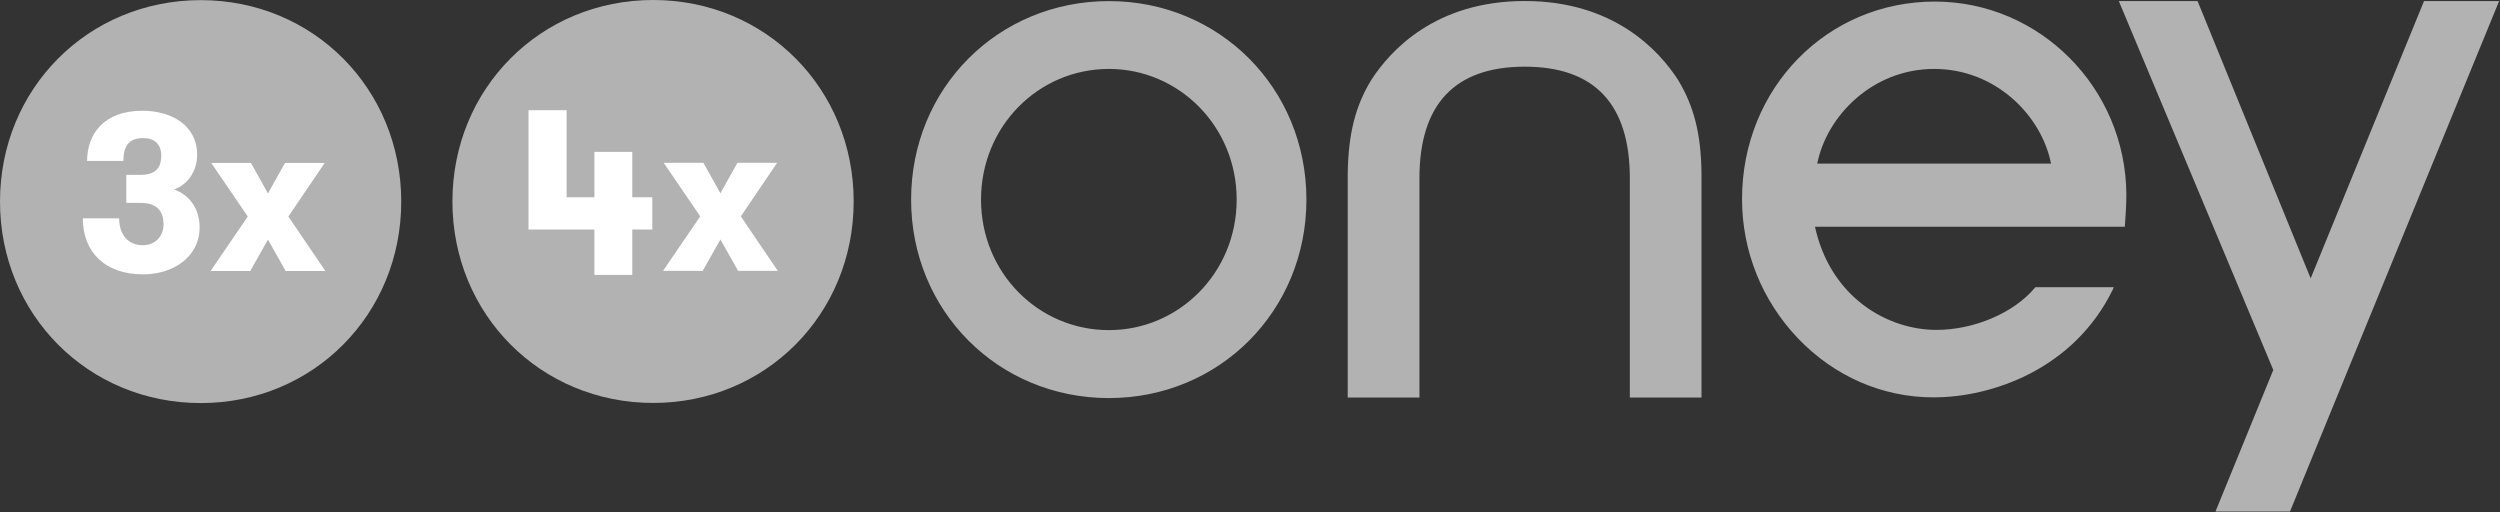 <svg fill="none" viewBox="0 0 166 34" xmlns="http://www.w3.org/2000/svg"><rect x="0" y="0" width="166" height="34" fill="#333333" stroke="none"/><g clip-rule="evenodd" fill-rule="evenodd"><path d="m141.19 12.905c-.043-7.059-5.742-12.801-12.717-12.801-7.174 0-12.802 5.761-12.802 13.117 0 3.453 1.324 6.732 3.703 9.234 2.42 2.533 5.614 3.93 9.012 3.93 3.878 0 9.313-1.864 11.898-7.147.056-.112.066-.168.066-.168h-5.2l-.031.035c-1.396 1.672-4.034 2.8-6.545 2.8-3.189 0-7.014-2.102-8.06-6.849h20.574c.045-.49.102-1.474.102-2.151zm-20.525-2.042c.634-3.179 3.677-6.286 7.769-6.286 4.086 0 7.129 3.107 7.754 6.286zm-19.421-6.436c-4.638 0-6.993 2.486-6.993 7.404v14.565h-4.762v-14.907c.045-2.613.508-4.461 1.574-6.196 1.264-1.948 4.258-5.226 10.181-5.226 5.906 0 8.911 3.278 10.171 5.226 1.056 1.735 1.535 3.583 1.564 6.196v14.907h-4.758v-14.565c0-4.918-2.343-7.404-6.977-7.404zm64.697-4.354-10.036 24.485-2.48 6.059-1.37 3.351h-4.948l3.84-9.403-10.257-24.492h5.229l7.509 18.411 7.526-18.411zm-92.309 21.847c-4.682 0-8.492-3.808-8.492-8.667 0-4.86 3.81-8.676 8.492-8.676 4.652 0 8.483 3.816 8.483 8.676 0 4.859-3.831 8.667-8.483 8.667zm0-21.847c-7.365 0-13.134 5.784-13.134 13.179 0 7.388 5.769 13.18 13.134 13.18 7.348 0 13.114-5.792 13.114-13.18 0-7.395-5.766-13.179-13.114-13.179z" fill="#b2b2b2"/><path d="m13.331.009c-7.477 0-13.331 5.872-13.331 13.376 0 7.499 5.854 13.379 13.331 13.379 7.459 0 13.311-5.88 13.311-13.379 0-7.504-5.852-13.376-13.311-13.376z" fill="#b2b2b2"/><path d="m7.911 14.496c0 1.132.64 1.787 1.563 1.787.892 0 1.384-.655 1.384-1.37 0-.863-.402-1.443-1.532-1.443h-.939v-1.861h.939c1.07 0 1.382-.521 1.382-1.28 0-.789-.49-1.161-1.189-1.161-1.028 0-1.325.61-1.325 1.518h-2.41c0-1.771 1.101-3.333 3.674-3.333 1.921 0 3.632.967 3.632 2.917 0 1.175-.699 2.023-1.533 2.307.938.341 1.697 1.19 1.697 2.515 0 1.979-1.771 3.125-3.751 3.125-2.575 0-4.003-1.518-4.003-3.721z" fill="#fff"/><path d="m21.603 17.993h-2.634l-1.177-2.084-1.174 2.084h-2.635l2.47-3.617-2.425-3.556h2.634l1.13 2.024 1.132-2.024h2.634l-2.41 3.556z" fill="#fff"/><path d="m43.373 0c-7.477 0-13.332 5.872-13.332 13.376 0 7.499 5.855 13.379 13.332 13.379 7.458 0 13.311-5.88 13.311-13.379 0-7.504-5.853-13.376-13.311-13.376z" fill="#b2b2b2"/><g fill="#fff"><path d="m51.645 17.984h-2.634l-1.176-2.084-1.175 2.084h-2.635l2.47-3.617-2.425-3.556h2.635l1.13 2.024 1.131-2.024h2.635l-2.411 3.556z"/><path d="m39.468 15.24h-4.375v-7.922h2.531v5.781h1.844v-3.015h2.516v3.015h1.328v2.141h-1.328v3.016h-2.516z"/></g></g></svg>